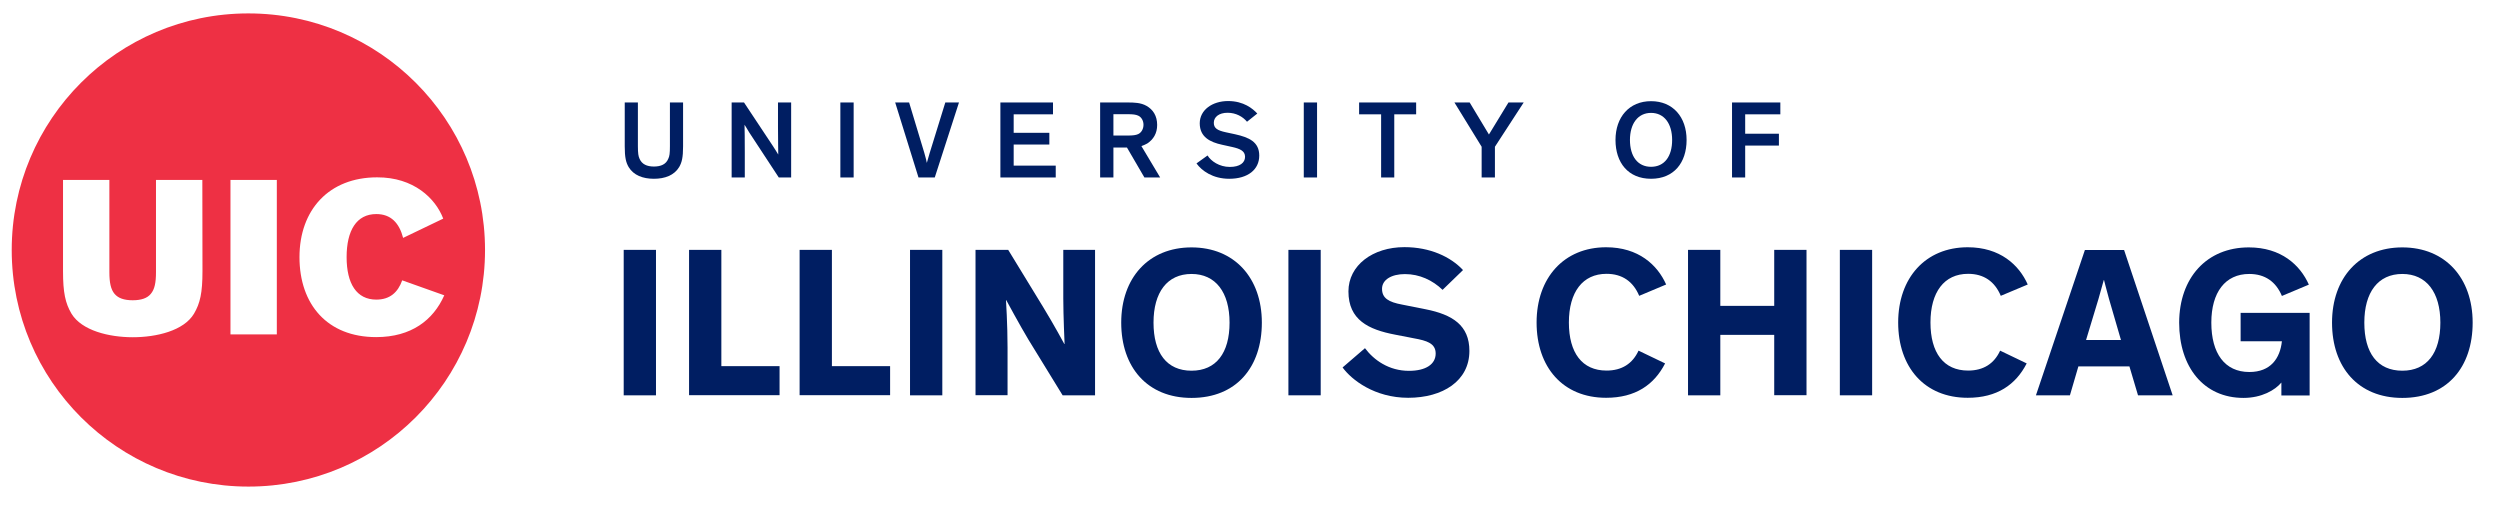 <?xml version="1.0" encoding="UTF-8"?> <!-- Generator: Adobe Illustrator 24.2.0, SVG Export Plug-In . SVG Version: 6.00 Build 0) --> <svg xmlns="http://www.w3.org/2000/svg" xmlns:xlink="http://www.w3.org/1999/xlink" version="1.1" id="Layer_1" x="0px" y="0px" viewBox="0 0 1920 391" style="enable-background:new 0 0 1920 391;" xml:space="preserve"> <style type="text/css"> .st0{fill:#001E62;} .st1{fill:#EE3044;} </style> <g> <path class="st0" d="M503.8,303.6H479V191.9h24.8V303.6z"></path> <path class="st0" d="M554,191.9v89.3h44.7v22.3h-69.5V191.9H554z"></path> <path class="st0" d="M638.9,191.9v89.3h44.7v22.3h-69.5V191.9H638.9z"></path> <path class="st0" d="M723.7,303.6h-24.8V191.9h24.8V303.6z"></path> <path class="st0" d="M801,235.6c8.9,14.6,16.4,28.6,16.4,28.6h0.2c0,0-1-22-1-35v-37.3H841v111.7h-24.9l-26.4-43 c-6.2-10.3-16.9-30.1-16.9-30.1h-0.2c0,0,1.2,18.6,1.2,36.4v36.6h-24.6V191.9h25.1L801,235.6z"></path> <path class="st0" d="M915.1,190c33,0,54,23.5,54,57.8c0,34.1-19.5,57.8-54,57.8c-34,0-54-23.6-54-57.8 C861.1,213.4,882.1,190,915.1,190z M915.1,284.7c18.9,0,29.2-13.6,29.2-36.9s-10.7-37.4-29.2-37.4c-18.7,0-29.2,14.1-29.2,37.4 S896.1,284.7,915.1,284.7z"></path> <path class="st0" d="M1014.3,303.6h-24.8V191.9h24.8V303.6z"></path> <path class="st0" d="M1107.9,222.6c-7.7-7.4-17.7-12.1-28.9-12.1c-10.3,0-17.6,4.3-17.6,11.3c0,7.2,5.1,10.2,15.3,12.1l18.1,3.6 c20.7,4.1,33.7,12.3,33.7,32c0,23.1-20.5,36-47,36c-25.8,0-43.5-13.8-50.4-23.3l17.2-14.8c6.9,9.2,18.4,17.4,33.8,17.4 c13,0,20.5-5.1,20.5-13.3c0-7.7-6.6-9.9-16.8-11.7l-14.4-2.8c-20.4-3.9-35.8-11.3-35.8-33.2c0-20,18.6-34,43-34 c19.7,0,35.5,7.4,45,17.6L1107.9,222.6z"></path> <path class="st0" d="M1278.8,279.1c-8.4,16.4-22.8,26.4-45.3,26.4c-33.3,0-53.4-23.6-53.4-57.8c0-34.3,21-57.8,53.4-57.8 c24.8,0,39.4,13.5,46.1,28.6l-20.7,8.7c-4.6-11-13-16.9-25.1-16.9c-18.4,0-28.9,14.1-28.9,37.4s10.2,36.9,28.9,36.9 c11.8,0,20-5.3,24.6-15.3L1278.8,279.1z"></path> <path class="st0" d="M1321.2,257.3v46.3h-24.8V191.9h24.8v43h41.4v-43h24.8v111.6h-24.8v-46.3H1321.2z"></path> <path class="st0" d="M1437.8,303.6H1413V191.9h24.8V303.6z"></path> <path class="st0" d="M1556.5,279.1c-8.4,16.4-22.8,26.4-45.3,26.4c-33.3,0-53.4-23.6-53.4-57.8c0-34.3,21-57.8,53.4-57.8 c24.8,0,39.4,13.5,46.1,28.6l-20.7,8.7c-4.6-11-13-16.9-25.1-16.9c-18.4,0-28.9,14.1-28.9,37.4s10.2,36.9,28.9,36.9 c11.8,0,20-5.3,24.6-15.3L1556.5,279.1z"></path> <path class="st0" d="M1589.7,303.6h-26.1l37.6-111.6h30.1l37.3,111.6h-26.6l-6.6-22.2h-39.2L1589.7,303.6z M1619.7,229.5 c-2-7.1-3.8-14.4-3.8-14.4h-0.2c0,0-2,7.4-4.1,14.6l-9.5,31.4h26.8L1619.7,229.5z"></path> <path class="st0" d="M1727.1,190c24.8,0,39.4,13.5,46.1,28.6l-20.7,8.7c-4.6-11-13-16.9-25.1-16.9c-18.4,0-29.1,14.1-29.1,37.4 c0,23.6,10.3,37.9,29.2,37.9c16.3,0,23.6-10.4,25-23.6h-31.7v-21.8h53v63.4h-21.7v-9.9c-4.8,5.8-15.1,11.8-29.1,11.8 c-30.5,0-49.4-23.6-49.4-57.8C1673.7,213.4,1694.7,190,1727.1,190z"></path> <path class="st0" d="M1845,190c33,0,54,23.5,54,57.8c0,34.1-19.5,57.8-54,57.8c-34,0-54-23.6-54-57.8C1791,213.4,1812,190,1845,190 z M1845,284.7c18.9,0,29.2-13.6,29.2-36.9s-10.7-37.4-29.2-37.4c-18.7,0-29.2,14.1-29.2,37.4S1825.9,284.7,1845,284.7z"></path> </g> <path class="st1" d="M340.4,167.9l-30.8,14.8c-3-11.5-9.4-18.3-20.6-18.3c-15.2,0-22.8,12.6-22.8,33.1c0,20.4,7.7,32.6,22.8,32.6 c10.5,0,16.6-5.6,19.9-14.8l32.3,11.5c-8.4,19-25.3,32.1-52.3,32.1c-37.5,0-58.9-25.1-58.9-61.4c0-36.4,22.7-61.3,59.6-61.3 C317.8,136.1,334.5,152.4,340.4,167.9 M212.6,256.8h-35.6V138.2h35.6V256.8z M155.5,208.3c0,16.6-1.8,24.6-6.5,32.6 C141.2,254,120.2,259,102,259c-18.3,0-39.2-5.1-47.1-18.1c-4.7-8-6.5-16.1-6.5-32.6v-70.1H84V209c0,8,1.1,13.3,4,16.7 c2.8,3.3,7.3,4.9,13.9,4.9c6.6,0,11.2-1.6,13.9-4.9c3-3.5,4-8.7,4-16.7v-70.8h35.6L155.5,208.3L155.5,208.3z M372.5,192 c0-100.4-81.4-181.7-181.8-181.7C90.4,10.3,9,91.6,9,192s81.4,181.7,181.8,181.7C291.1,373.7,372.5,292.4,372.5,192"></path> <g> <path class="st0" d="M502.2,127.9c-5.4,0-9.2-1.8-11-5.9c-0.9-1.9-1.3-4.1-1.3-9.8V78.7h-10.1v33.7c0,8.4,0.9,12.3,3,15.9 c3.8,6.3,10.9,9,19.4,9s15.6-2.7,19.4-9c2.1-3.6,3-7.5,3-15.9V78.7h-10.1v33.5c0,5.7-0.3,7.8-1.3,9.8 C511.5,126.1,507.7,127.9,502.2,127.9z"></path> <path class="st0" d="M571.4,78.7h-9.5v57.6H572v-19.2c0-9.7-0.1-18.6-0.2-21.3c0.1,0,1.9,3.1,3.6,5.9l22.7,34.6h9.5V78.7h-10.1V98 c0,8.1,0.2,18.8,0.2,20.7c-0.8-1.3-3.1-5.1-4.4-7L571.4,78.7z"></path> <rect x="645.4" y="78.7" class="st0" width="10.2" height="57.6"></rect> <path class="st0" d="M698.2,78.7h-10.7l17.9,57.6h12.5l18.6-57.6H726l-12,38.8l-2.2,7.6c0-0.3-1-4.8-1.9-7.6L698.2,78.7z"></path> <polygon class="st0" points="808.7,87.8 808.7,78.7 768.3,78.7 768.3,136.3 810.8,136.3 810.8,127.2 778.5,127.2 778.5,111 805.9,111 805.9,102 778.5,102 778.5,87.8 "></polygon> <path class="st0" d="M855.1,87.7H866c4.2,0,6.3,0.3,8.1,1.1c2.5,1.1,4.1,3.9,4.1,7c0,3.1-1.5,6-4.1,7.2c-1.8,0.8-4,1.1-8.1,1.1 h-10.9V87.7z M865.5,113.3l13.4,23H891l-14.4-24.1c1.4-0.5,3.1-1.2,4.5-2c4.7-3.1,7.6-7.8,7.6-14.2c0-7-3.1-11.8-8.2-14.7 c-4.4-2.5-9.6-2.6-14.5-2.6h-21.1v57.6h10.2v-23L865.5,113.3L865.5,113.3z"></path> <path class="st0" d="M965.6,87.2c-3.4-3.7-10.4-9.6-22.4-9.6c-12.2,0-21.8,6.9-21.8,17.1c0,10.5,7.9,14.5,17.3,16.5l7.7,1.7 c5.8,1.3,9.8,3,9.8,7.5c0,4.6-4,7.8-11.7,7.8c-8.1,0-14.5-4.5-17.1-8.8l-8.5,6.1c4,5.6,12.5,11.8,25.1,11.8 c14.4,0,23.1-7.1,23.1-17.8c0-10.5-7.8-14-18.6-16.4l-7-1.5c-6.5-1.4-9.3-3.1-9.3-7.3c0-4.4,3.9-7.7,10.6-7.7 c6.4,0,11.7,3,14.9,6.9L965.6,87.2z"></path> <rect x="1001.3" y="78.7" class="st0" width="10.2" height="57.6"></rect> <polygon class="st0" points="1043.8,87.8 1060.7,87.8 1060.7,136.3 1070.8,136.3 1070.8,87.8 1087.6,87.8 1087.6,78.7 1043.8,78.7 "></polygon> <polygon class="st0" points="1148.1,112.7 1170.2,78.7 1158.5,78.7 1143.5,103.3 1128.7,78.7 1117,78.7 1137.9,112.7 1137.9,136.3 1148.1,136.3 "></polygon> <path class="st0" d="M1251.8,107.5c0-12.5,6.1-20.8,16.2-20.8c10.1,0,16.2,8.2,16.2,20.8s-5.9,20.6-16.2,20.6 S1251.8,120,1251.8,107.5z M1240.7,107.5c0,17.5,9.8,29.8,27.3,29.8c17.5,0,27.3-12.3,27.3-29.8c0-17.6-10.5-29.8-27.3-29.8 C1251.3,77.7,1240.7,89.9,1240.7,107.5z"></path> <polygon class="st0" points="1367.3,87.8 1367.3,78.7 1330.2,78.7 1330.2,136.3 1340.3,136.3 1340.3,111.8 1366.2,111.8 1366.2,102.7 1340.3,102.7 1340.3,87.8 "></polygon> </g> </svg> 